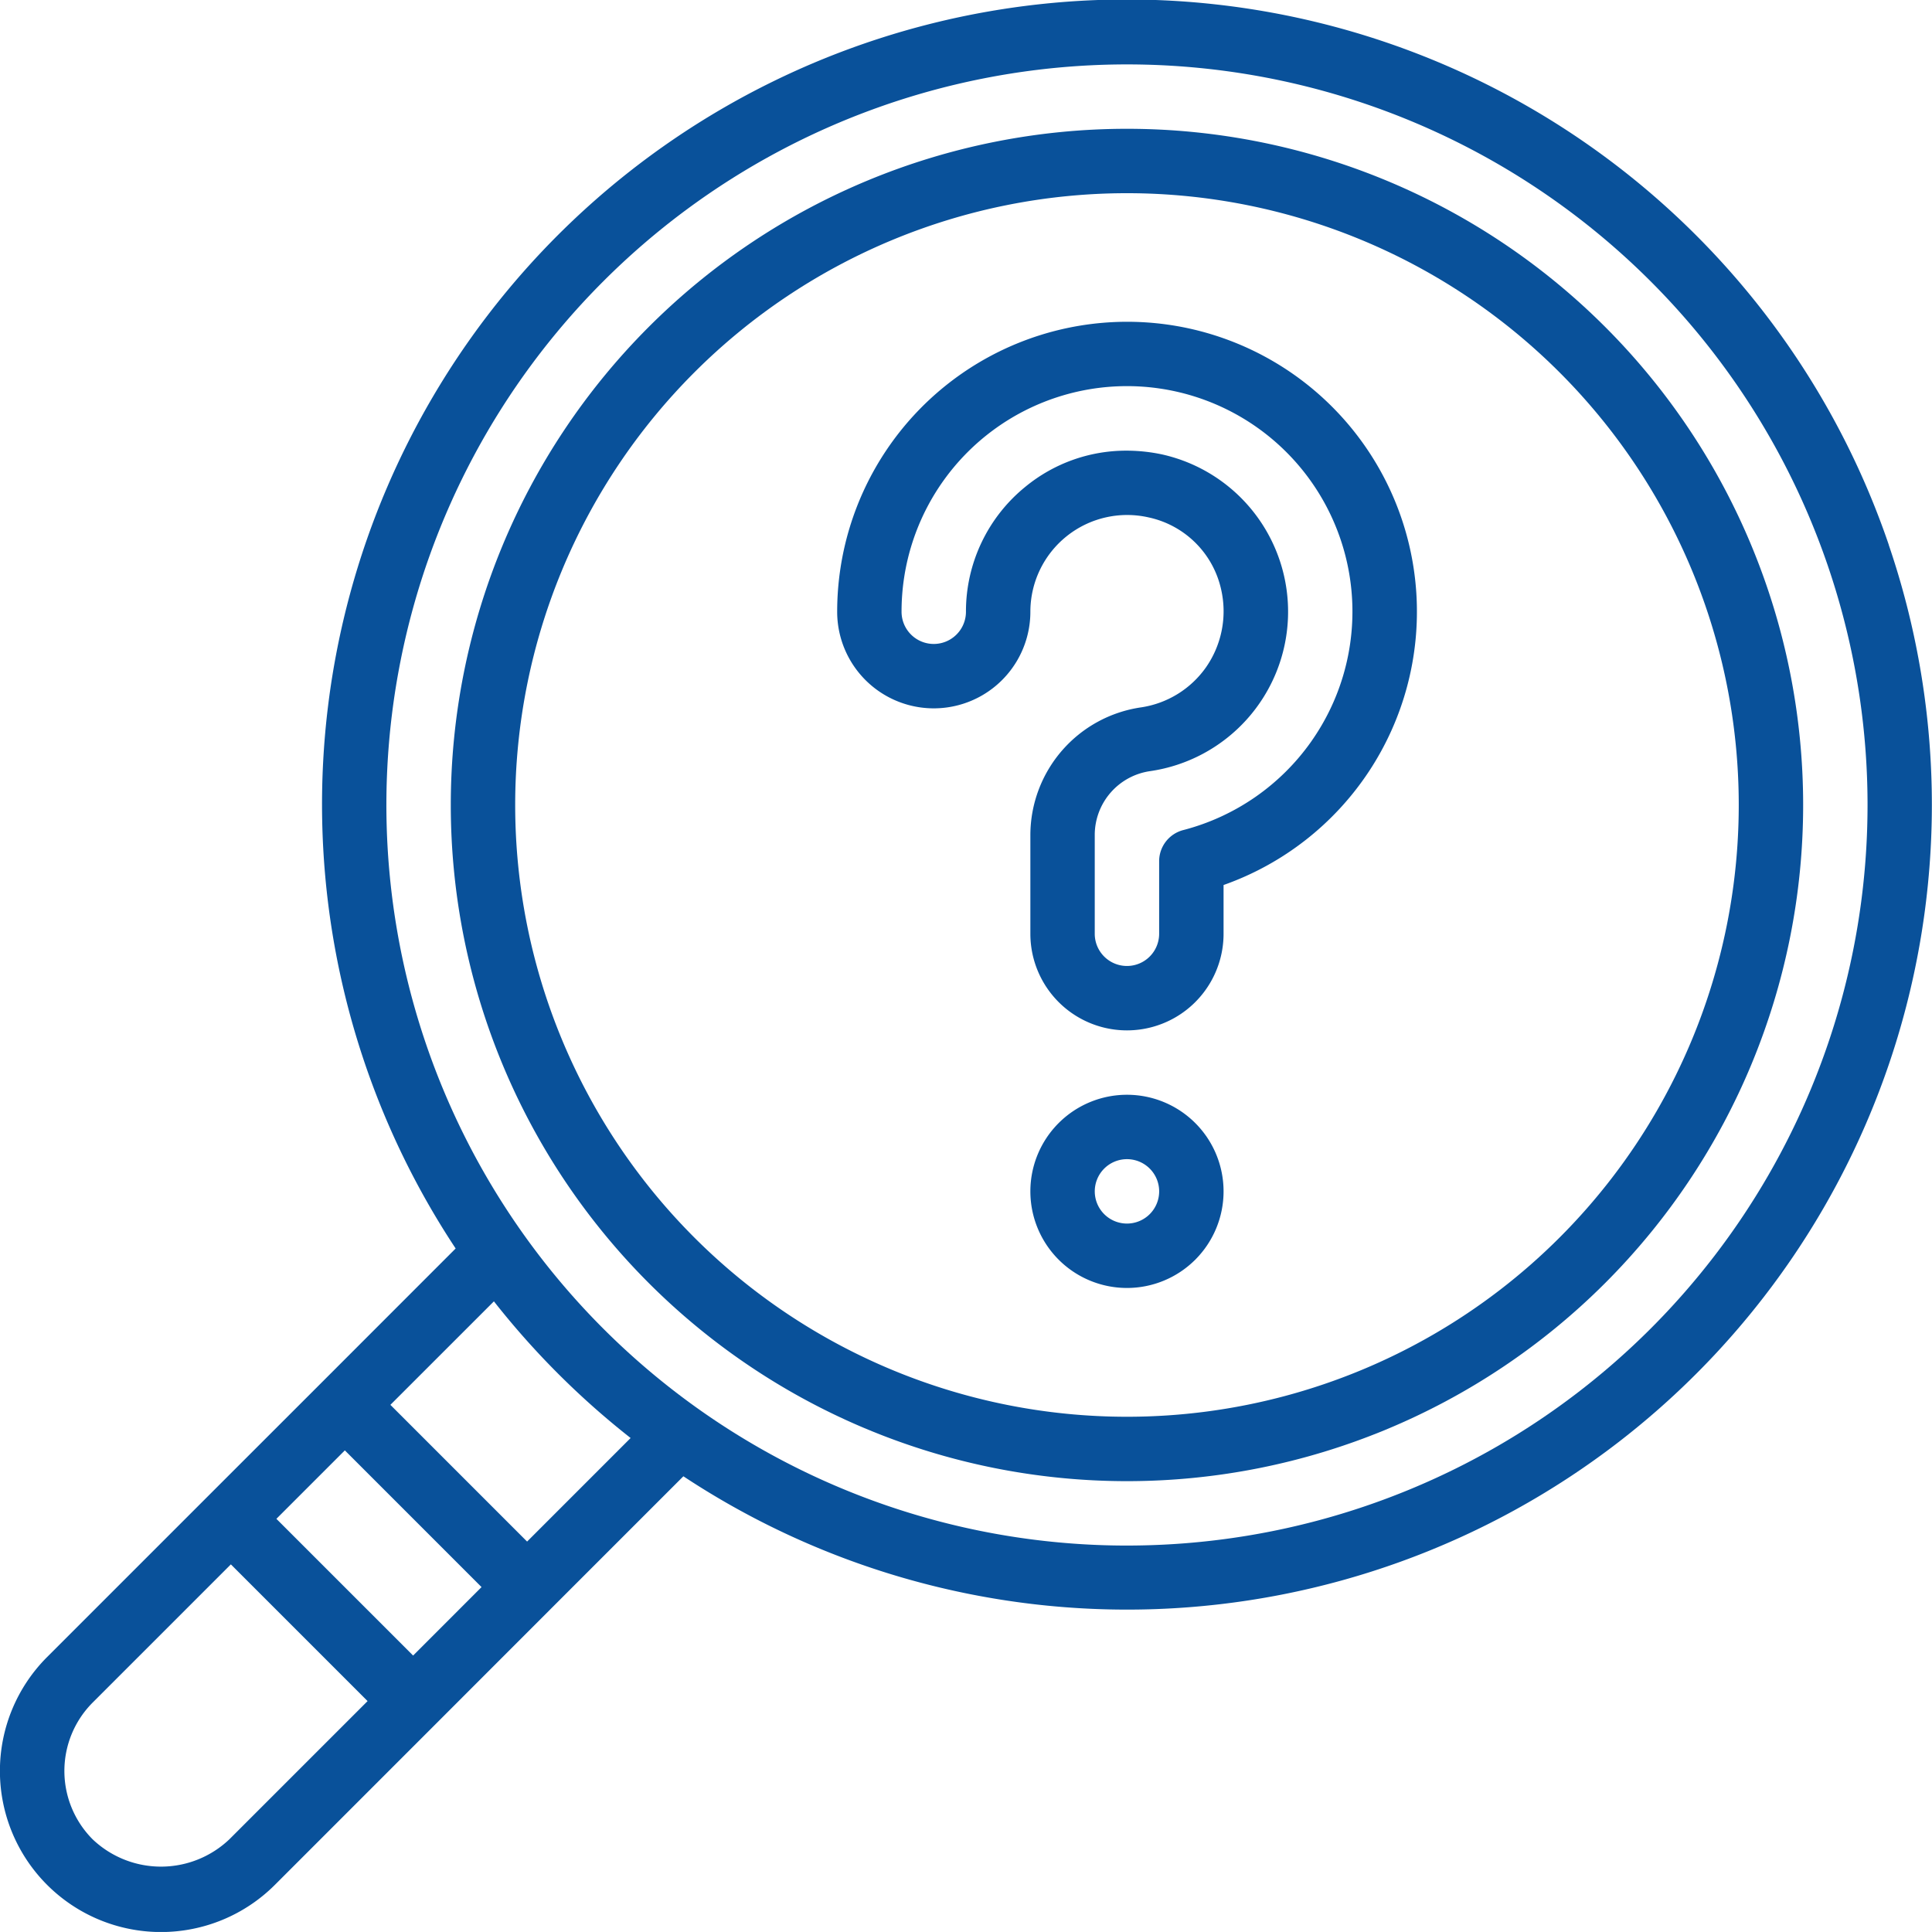 <svg xmlns="http://www.w3.org/2000/svg" width="201.006" height="201" viewBox="0 0 201.006 201">
  <g id="search" transform="translate(0 -0.007)">
    <g id="Groupe_13538" data-name="Groupe 13538" transform="translate(0 0.007)">
      <g id="Groupe_13537" data-name="Groupe 13537">
        <path id="Tracé_46002" data-name="Tracé 46002" d="M258.389,85.961h0a30.173,30.173,0,0,0-36.523,29.493,10.049,10.049,0,1,0,20.1,0,10.07,10.07,0,0,1,12.325-9.811,9.844,9.844,0,0,1,7.533,7.538,10.2,10.2,0,0,1-1.57,8.031,10.076,10.076,0,0,1-6.779,4.191,13.449,13.449,0,0,0-11.509,13.24v10.315a10.05,10.05,0,0,0,20.1,0v-5.074a30.162,30.162,0,0,0-3.675-57.922ZM271.226,128.9h0a23.52,23.52,0,0,1-13.351,9.268,3.347,3.347,0,0,0-2.511,3.242v7.547a3.35,3.35,0,1,1-6.7,0V138.642a6.712,6.712,0,0,1,5.758-6.605,16.764,16.764,0,0,0,1.235-32.954,17.85,17.85,0,0,0-3.687-.389,16.5,16.5,0,0,0-10.513,3.749,16.709,16.709,0,0,0-6.193,13.011,3.349,3.349,0,1,1-6.7,0,23.455,23.455,0,1,1,42.66,13.446Z" transform="translate(-134.766 -51.807)" fill="#09519a"/>
        <path id="Tracé_46003" data-name="Tracé 46003" d="M283.116,290.14a10.05,10.05,0,1,0,10.05,10.05A10.05,10.05,0,0,0,283.116,290.14Zm0,13.4a3.35,3.35,0,1,1,3.35-3.35A3.35,3.35,0,0,1,283.116,303.54Z" transform="translate(-165.866 -176.24)" fill="#09519a"/>
        <path id="Tracé_46004" data-name="Tracé 46004" d="M196.507,56.679A83.74,83.74,0,1,0,47.406,129.9L33.512,143.8l0,0,0,0L21.652,155.656h0v0L4.9,172.408a16.758,16.758,0,0,0,23.7,23.7l16.748-16.749h0v0L57.2,167.5l0,0,0,0L71.1,153.6a83.734,83.734,0,0,0,125.4-96.921ZM23.862,191.37a10.322,10.322,0,0,1-14.224,0,10.074,10.074,0,0,1,0-14.224l14.382-14.381,14.224,14.224ZM42.98,172.251,28.756,158.027l7.122-7.122L50.1,165.128Zm11.859-11.859L40.616,146.168,51.387,135.4A84.452,84.452,0,0,0,65.61,149.619Zm62.411.416a77.05,77.05,0,1,1,77.05-77.05A77.051,77.051,0,0,1,117.25,160.807Z" transform="translate(0 -0.007)" fill="#09519a"/>
        <path id="Tracé_46005" data-name="Tracé 46005" d="M189.816,34.14a70.35,70.35,0,1,0,70.35,70.35A70.35,70.35,0,0,0,189.816,34.14Zm0,134a63.65,63.65,0,1,1,63.65-63.65A63.65,63.65,0,0,1,189.816,168.14Z" transform="translate(-72.566 -20.74)" fill="#09519a"/>
      </g>
    </g>
  </g>
</svg>
